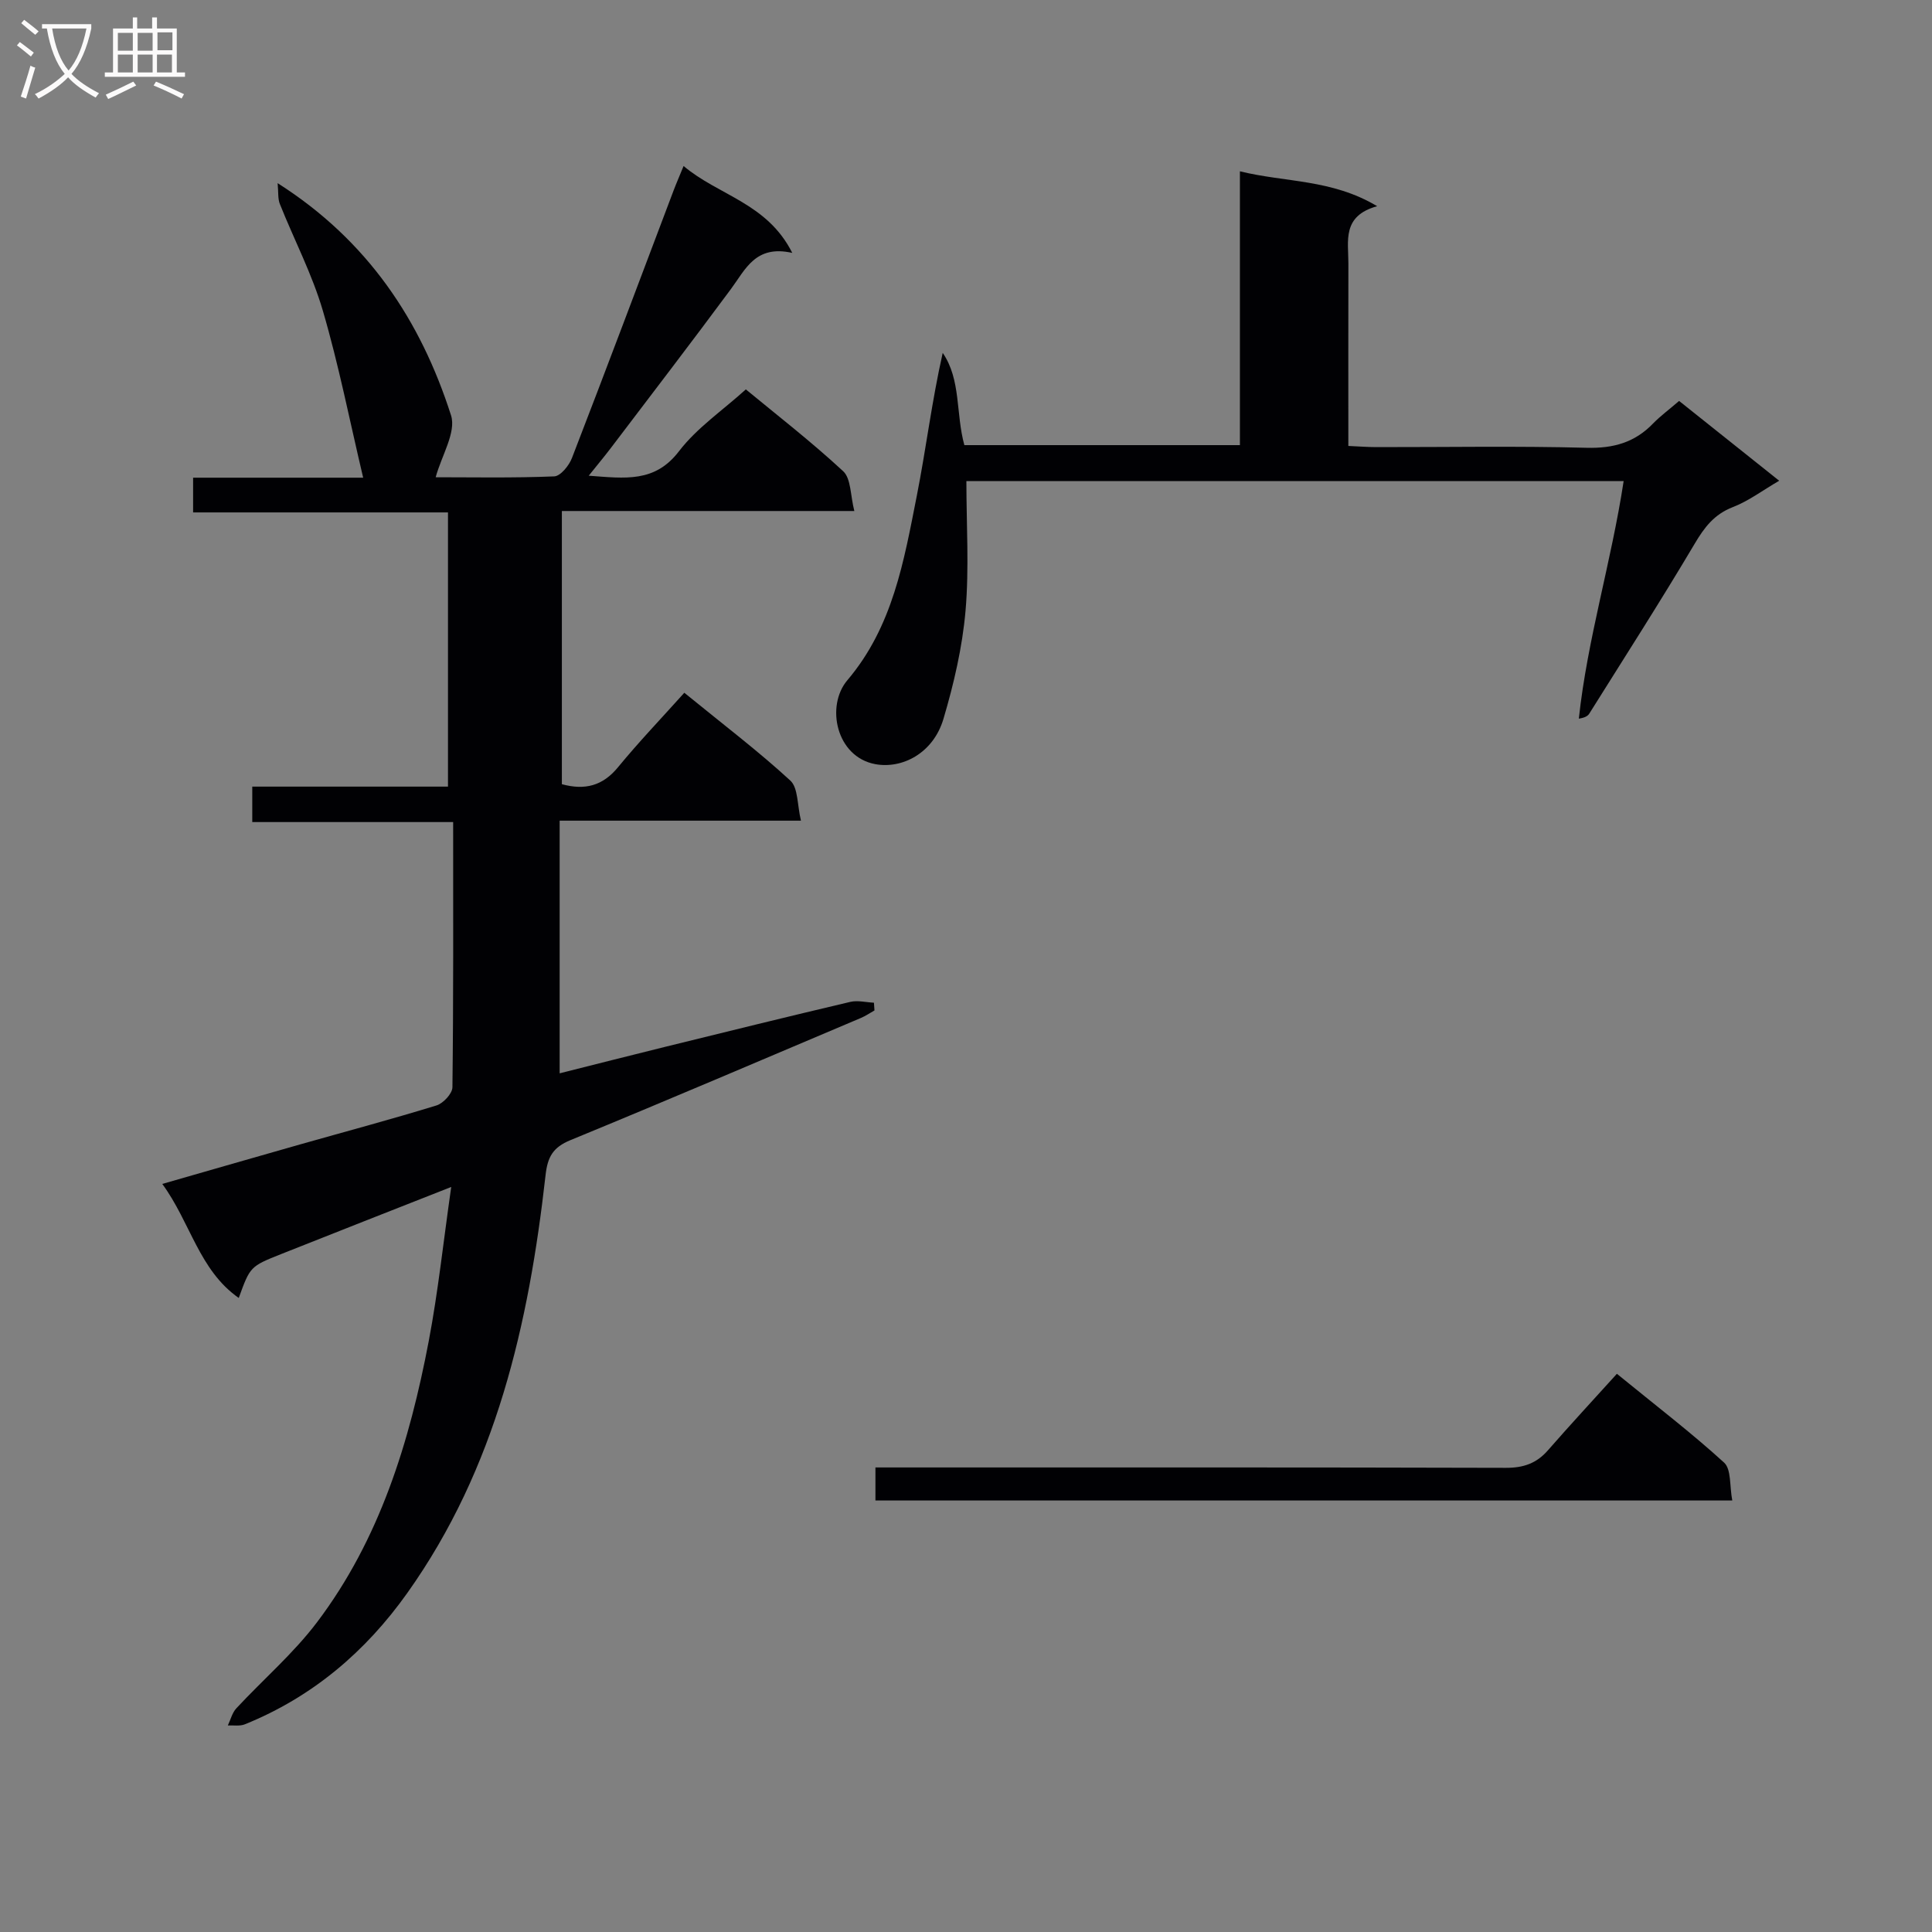 <svg enable-background="new 0 0 400 400" viewBox="0 0 400 400" xmlns="http://www.w3.org/2000/svg"><rect x="0" y="0" width="400" height="400" fill="#808080" stroke="none"/><g fill="#010104"><path d="m57.48 37.92c18.7 11.89 29.62 28.47 35.9 48.07 1.12 3.5-1.96 8.34-3.18 12.82 7.41 0 15.99.17 24.54-.18 1.31-.05 3.08-2.24 3.68-3.81 7.12-18.42 14.05-36.91 21.04-55.38.57-1.51 1.22-2.98 2.07-5.07 7.21 6.11 17.31 7.65 22.5 17.99-7.61-1.72-9.67 3.39-12.69 7.47-8.21 11.09-16.61 22.04-24.95 33.03-1.27 1.67-2.62 3.28-4.5 5.63 7.59.56 13.69 1.47 18.69-5.07 3.68-4.81 8.97-8.4 13.84-12.8 6.23 5.15 13.47 10.75 20.15 16.94 1.64 1.52 1.48 5 2.31 8.24-20.71 0-40.46 0-60.55 0v56.56c4.78 1.3 8.46.34 11.62-3.51 4.32-5.26 9.04-10.19 13.73-15.42 8.21 6.69 15.37 12.13 21.95 18.18 1.63 1.5 1.41 5.02 2.2 8.3-17.01 0-33.09 0-49.96 0v52.31c7.08-1.78 14.52-3.68 21.99-5.52 12.72-3.13 25.43-6.27 38.18-9.27 1.53-.36 3.26.09 4.9.17.04.53.07 1.07.11 1.6-.93.52-1.82 1.14-2.79 1.55-20.04 8.48-40.05 17.04-60.17 25.31-3.62 1.49-4.72 3.47-5.14 7.26-3.47 30.81-10.21 60.6-28.62 86.49-8.67 12.2-19.68 21.54-33.63 27.19-1.04.42-2.35.18-3.53.24.57-1.2.9-2.62 1.76-3.55 5.54-5.96 11.81-11.35 16.69-17.8 13.02-17.21 19.18-37.38 23.15-58.25 1.94-10.22 3.03-20.6 4.65-31.89-12.44 4.9-23.84 9.37-35.21 13.89-6.43 2.56-6.42 2.6-8.78 9.09-8.23-5.77-9.97-15.6-15.83-23.61 9.86-2.83 19.19-5.53 28.53-8.18 9.42-2.67 18.88-5.19 28.24-8.07 1.4-.43 3.28-2.45 3.3-3.76.22-18.12.15-36.24.15-54.91-14.52 0-27.92 0-41.59 0 0-2.62 0-4.68 0-7.34h40.52c0-19.16 0-37.73 0-56.77-17.57 0-34.99 0-52.77 0 0-2.49 0-4.55 0-7.19h35.21c-2.79-11.78-5.05-23.33-8.35-34.58-2.22-7.57-5.95-14.69-8.89-22.06-.45-1.09-.29-2.42-.47-4.34z"/><path d="m347.64 83.01c6.94 5.53 13.56 10.81 20.72 16.52-3.43 2-6.33 4.2-9.59 5.46-3.87 1.5-5.89 4.18-7.92 7.61-7.03 11.85-14.48 23.46-21.8 35.14-.32.51-.91.85-2.17 1.05 1.77-16.5 6.72-32.4 9.28-49.19-45.42 0-90.41 0-136.08 0 0 9.05.59 18.03-.18 26.9-.66 7.52-2.41 15.05-4.56 22.31-2.12 7.18-8.59 10.42-14.12 9.4-8.11-1.5-10.3-12.05-5.78-17.38 9.42-11.1 11.71-24.7 14.37-38.16 1.92-9.73 3.11-19.61 5.37-29.61 3.82 5.59 2.67 12.52 4.48 19.1h57.05c0-18.69 0-37.26 0-56.69 9.52 2.33 18.98 1.59 28.42 7.22-7.34 2.02-5.95 7.23-5.96 11.86-.03 12.45-.01 24.91-.01 37.78 2.26.1 4.05.24 5.83.24 14.49.02 28.99-.25 43.48.14 5.57.15 10.03-1.1 13.84-5.09 1.5-1.53 3.26-2.82 5.33-4.61z"/><path d="m334.76 284.43c8.21 6.7 15.47 12.25 22.2 18.39 1.51 1.38 1.11 4.84 1.69 7.84-59.52 0-118.34 0-177.4 0 0-2.17 0-4.24 0-6.84h6.08c41.48 0 82.96-.04 124.44.08 3.64.01 6.36-.92 8.73-3.65 4.59-5.26 9.35-10.39 14.26-15.82z"/></g><path d="m6.4 11.7c-1-.8-1.9-1.6-2.9-2.3l.6-.7c.9.7 1.9 1.4 2.9 2.2zm-2.1 8.3c.7-2.1 1.4-4.2 2-6.4.2.1.6.3 1 .4-.7 2.3-1.3 4.4-1.9 6.4zm3-12.8c-1.1-.9-2.1-1.7-2.9-2.4l.6-.7c1 .8 2 1.5 3 2.4zm1.4-1.3v-.9h10.2v.9c-.9 4.2-2.3 7.3-4.1 9.4 1.3 1.4 3.2 2.7 5.7 4-.2.2-.4.5-.7.9-2.5-1.4-4.4-2.7-5.7-4.2-1.4 1.5-3.5 3-6.1 4.4 0 0 0 0-.1-.1-.3-.4-.5-.7-.7-.8 2.7-1.3 4.7-2.8 6.2-4.2-1.8-2.2-3-5.3-3.7-9.4zm9.2 0h-7.1c.6 3.8 1.7 6.7 3.4 8.7 1.7-2 2.9-4.8 3.7-8.7z" fill="#fbfafa"/><path d="m31.6 3.6h.9v2.3h4.1v9.1h1.7v.9h-16.6v-.9h1.7v-9.1h4.1v-2.3h.9v2.3h3.1v-2.3zm-4 13.3.6.8c-1.9.9-3.8 1.9-5.8 2.8-.2-.3-.3-.6-.5-.9 2-.9 3.9-1.8 5.7-2.7zm-3.2-10.1v3.7h3.1v-3.7zm0 4.5v3.7h3.1v-3.7zm4.1-4.5v3.7h3.1v-3.7zm0 4.5v3.7h3.1v-3.7zm9.1 9.1c-2.1-1.1-4.1-2-5.8-2.7l.5-.8c2.2.9 4.1 1.8 5.8 2.6zm-1.9-13.7h-3.1v3.7h3.1v-3.6zm-3.2 4.6v3.7h3.1v-3.7z" fill="#fbfafa"/></svg>